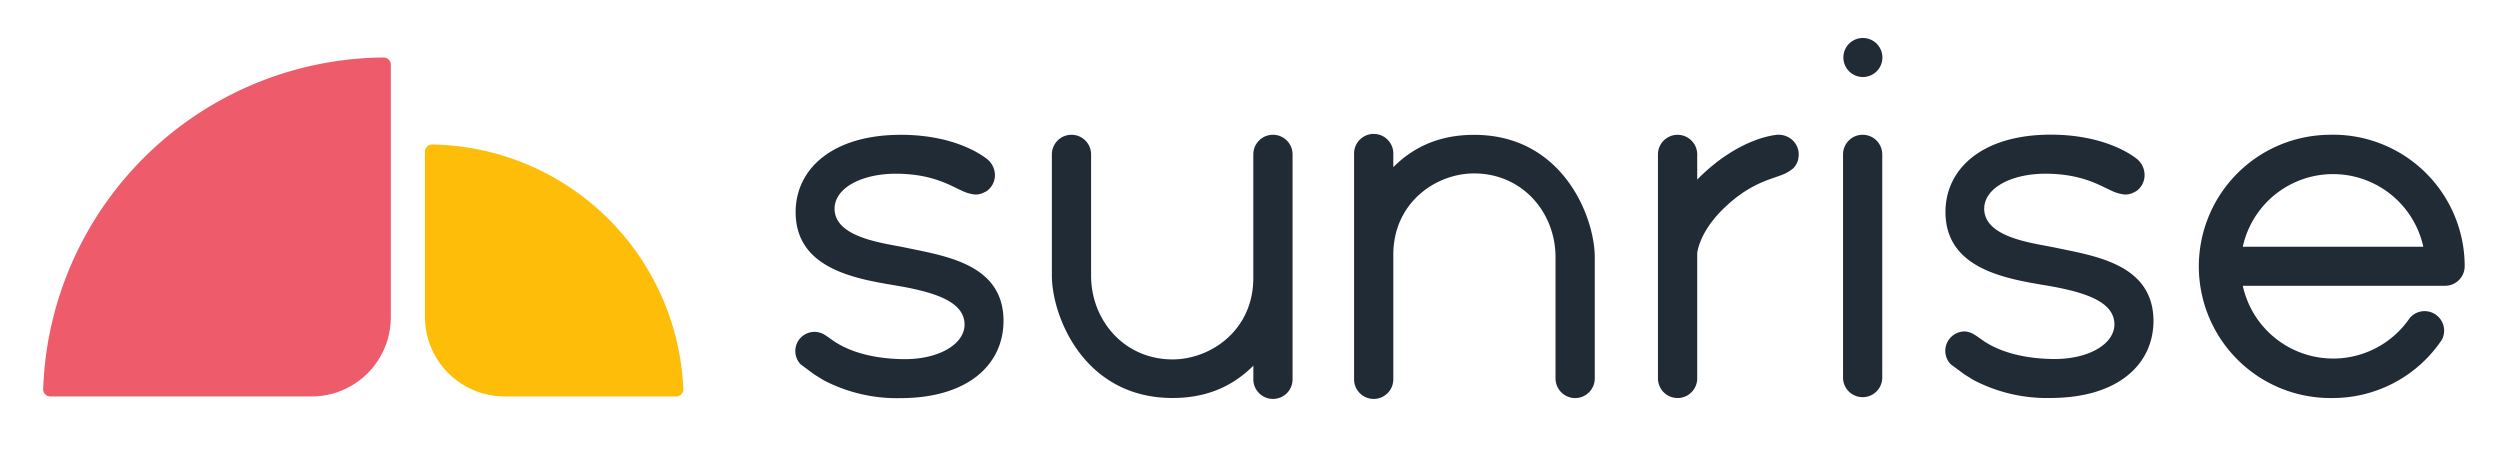 <svg id="Layer_1" data-name="Layer 1" xmlns="http://www.w3.org/2000/svg" viewBox="0 0 664.84 121.87"><defs><style>.cls-1{fill:#212b36;}.cls-2{fill:#ee5b6a;}.cls-3{fill:#febd09;}</style></defs><title>Sunrise Bookkeeping</title><path class="cls-1" d="M619.06,35.85a35,35,0,0,0,1.39,70A34.93,34.93,0,0,0,648,92.27s1.28-1.71,1.38-1.92l.15-.3a5.19,5.19,0,0,0-8.7-5.47A24.61,24.61,0,0,1,596.44,76h53.8a5.21,5.21,0,0,0,5.21-5.22A35,35,0,0,0,619.06,35.85ZM596.44,65.61a24.57,24.57,0,0,1,48,0Z"/><path class="cls-1" d="M495.34,35.84a5.22,5.22,0,0,0-5.21,5.22v59.57a5.22,5.22,0,0,0,10.43,0V41.06A5.22,5.22,0,0,0,495.34,35.84Z"/><path class="cls-1" d="M495.42,10.1a5.19,5.19,0,1,0,5.18,5.19A5.19,5.19,0,0,0,495.42,10.1Z"/><path class="cls-1" d="M546.59,65.86c-5.53-1.17-18.49-2.52-18.91-10-.31-5.61,6.89-9.81,16.9-9.66,9.37.15,14,3.23,17,4.54a10.5,10.5,0,0,0,3.55,1,5,5,0,0,0,2.68-.77l.09,0a5.29,5.29,0,0,0,.75-.57h0a5.19,5.19,0,0,0,1.67-3.8A5.53,5.53,0,0,0,568,42.05c-1.05-.79-8.32-6.23-22.63-6.24-18.31,0-28,9.15-28,20.55,0,15.06,15.83,17.72,26.65,19.53s17.81,4.38,18.26,9.87-6.63,9.93-16.64,9.71c-9.6-.22-15-2.77-17.89-4.64-.66-.43-2.37-1.73-3.23-2.14a5.08,5.08,0,0,0-2-.55,5.16,5.16,0,0,0-3.77,8.72l3.61,2.67c1.19.75,2.48,1.54,2.48,1.54a42,42,0,0,0,20.35,4.77c18.32,0,27.5-9.14,27.5-20.55C572.59,70.24,557.2,68.1,546.59,65.86Z"/><path class="cls-1" d="M476.86,37.43A5.53,5.53,0,0,0,472,35.92c-1.31.18-10.29,1.47-20.41,11.59-.09.08-.16.17-.24.25V41.07a5.22,5.22,0,1,0-10.44,0v59.56a5.22,5.22,0,1,0,10.44,0V67.23c.62-3.65,3-7.9,7.07-11.82,6.73-6.52,12.21-7.64,15.24-8.82a10.43,10.43,0,0,0,3.21-1.82,5.08,5.08,0,0,0,1.35-2.43l0-.11a5.77,5.77,0,0,0,.12-.93h0A5.2,5.2,0,0,0,476.86,37.43Z"/><path class="cls-1" d="M240.86,65.86c-5.53-1.17-18.49-2.52-18.91-10-.32-5.61,6.89-9.81,16.9-9.66,9.37.15,14,3.23,17,4.54a10.43,10.43,0,0,0,3.55,1,5,5,0,0,0,2.67-.77.31.31,0,0,0,.1,0,5.19,5.19,0,0,0,.74-.57h0a5.16,5.16,0,0,0,1.68-3.8,5.53,5.53,0,0,0-2.37-4.51c-1.06-.79-8.32-6.23-22.63-6.24-18.31,0-28,9.15-28,20.55,0,15.06,15.83,17.72,26.65,19.53s17.8,4.38,18.25,9.87-6.62,9.93-16.63,9.71c-9.61-.22-15-2.77-17.89-4.64-.66-.43-2.37-1.73-3.23-2.14a5.1,5.1,0,0,0-5.81,8.17l3.61,2.67c1.19.75,2.48,1.54,2.48,1.54a42,42,0,0,0,20.35,4.77c18.31,0,27.5-9.14,27.5-20.55C266.86,70.24,251.47,68.1,240.86,65.86Z"/><path class="cls-1" d="M392,35.86c-8.57,0-15.64,2.78-21.47,8.59V41.06a5.22,5.22,0,1,0-10.43,0v59.58a5.22,5.22,0,1,0,10.43,0V67.76c0-13.89,11.33-21.64,21.47-21.64,12.85,0,21.67,10.37,21.67,22.28v32.24a5.22,5.22,0,0,0,5.22,5.22h0a5.22,5.22,0,0,0,5.22-5.22V68.4C424.08,57.69,415.61,35.84,392,35.86Z"/><path class="cls-1" d="M338.51,35.84a5.22,5.22,0,0,0-5.21,5.22V73.94c0,13.89-11.33,21.64-21.47,21.64-12.85,0-21.67-10.37-21.67-22.28V41.06a5.22,5.22,0,0,0-5.22-5.22h0a5.22,5.22,0,0,0-5.21,5.22V73.3c0,10.72,8.47,32.56,32.11,32.54,8.57,0,15.64-2.77,21.47-8.59v3.39a5.22,5.22,0,1,0,10.43,0V41.06A5.22,5.22,0,0,0,338.51,35.84Z"/><path class="cls-2" d="M103.93,17.2V84.37a21.06,21.06,0,0,1-21.06,21.06H13.4a1.91,1.91,0,0,1-1.92-2A91.32,91.32,0,0,1,102,15.29,1.91,1.91,0,0,1,103.93,17.2Z"/><path class="cls-3" d="M113,40.32V84.21a21.22,21.22,0,0,0,21.22,21.22h45.59a1.91,1.91,0,0,0,1.91-2,67.91,67.91,0,0,0-66.81-65A1.91,1.91,0,0,0,113,40.32Z"/></svg>
